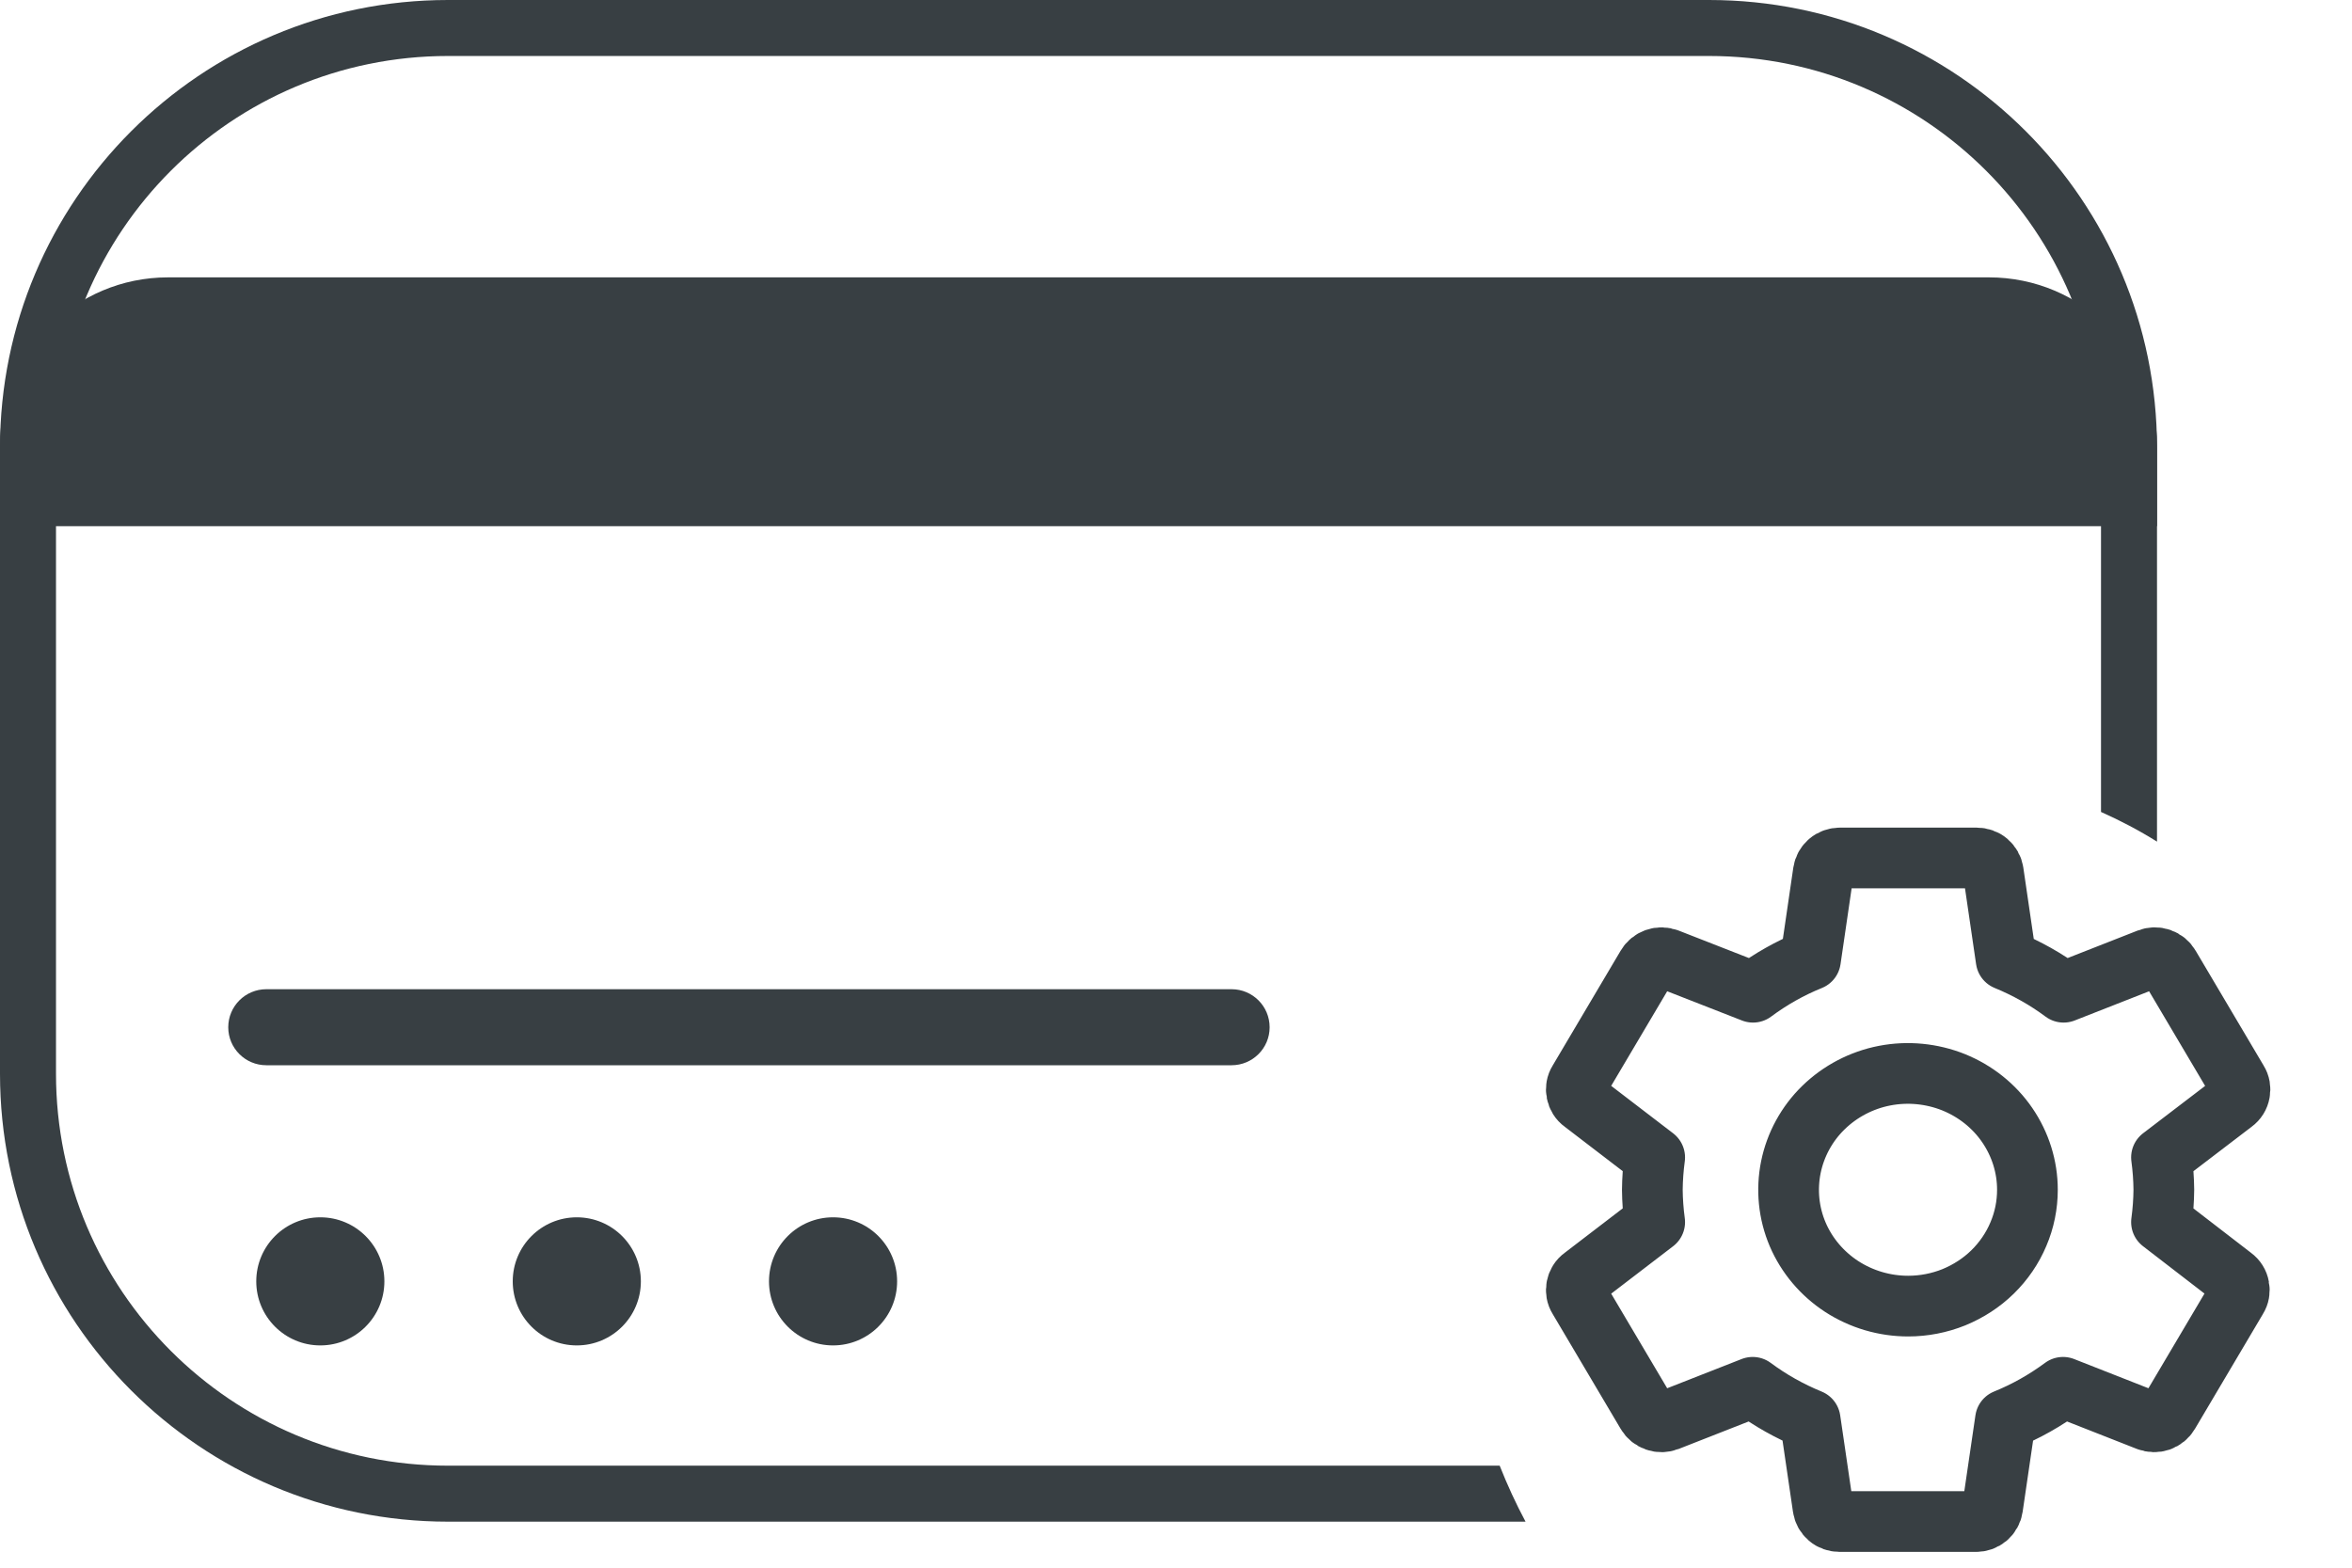 <svg width="21" height="14" viewBox="0 0 21 14" fill="none" xmlns="http://www.w3.org/2000/svg">
<path d="M0 3.977C0 3.148 0.672 2.477 1.5 2.477H17.759C18.588 2.477 19.259 3.148 19.259 3.977V4.699H0V3.977Z" fill="#383F43"/>
<path d="M2.038 9.174C2.038 8.986 2.19 8.834 2.378 8.834H10.996C11.184 8.834 11.336 8.986 11.336 9.174C11.336 9.361 11.184 9.513 10.996 9.513H2.378C2.19 9.513 2.038 9.361 2.038 9.174Z" fill="#383F43"/>
<circle cx="2.86" cy="11.443" r="0.572" fill="#383F43"/>
<circle cx="5.15" cy="11.443" r="0.572" fill="#383F43"/>
<circle cx="7.438" cy="11.443" r="0.572" fill="#383F43"/>
<path d="M19.299 10.914C19.312 10.818 19.319 10.722 19.32 10.625C19.319 10.528 19.312 10.432 19.299 10.336L19.942 9.845C19.971 9.824 19.991 9.792 19.997 9.757C20.004 9.722 19.998 9.686 19.979 9.656L19.37 8.627C19.352 8.596 19.324 8.573 19.29 8.561C19.255 8.549 19.218 8.55 19.184 8.563L18.425 8.861C18.268 8.744 18.095 8.647 17.912 8.572L17.797 7.786C17.792 7.752 17.774 7.72 17.747 7.697C17.72 7.674 17.685 7.662 17.649 7.662H16.428C16.392 7.662 16.357 7.674 16.33 7.697C16.303 7.72 16.285 7.752 16.28 7.786L16.165 8.572C15.982 8.646 15.809 8.744 15.652 8.861L14.89 8.563C14.856 8.55 14.819 8.549 14.785 8.561C14.75 8.573 14.722 8.596 14.704 8.627L14.095 9.656C14.076 9.686 14.07 9.722 14.077 9.757C14.084 9.792 14.103 9.824 14.133 9.845L14.774 10.336C14.761 10.432 14.754 10.528 14.753 10.625C14.754 10.722 14.761 10.818 14.774 10.914L14.133 11.405C14.103 11.426 14.084 11.458 14.077 11.493C14.07 11.528 14.076 11.564 14.095 11.594L14.704 12.623C14.722 12.654 14.75 12.677 14.785 12.689C14.819 12.701 14.856 12.7 14.89 12.687L15.649 12.389C15.806 12.506 15.979 12.603 16.162 12.678L16.277 13.463C16.282 13.498 16.3 13.53 16.327 13.553C16.354 13.576 16.389 13.588 16.425 13.588H17.643C17.679 13.588 17.714 13.576 17.741 13.553C17.768 13.53 17.786 13.498 17.791 13.463L17.906 12.678C18.089 12.604 18.262 12.506 18.42 12.389L19.178 12.687C19.212 12.7 19.249 12.701 19.284 12.689C19.318 12.677 19.346 12.654 19.364 12.623L19.973 11.594C19.992 11.564 19.998 11.528 19.991 11.493C19.985 11.458 19.965 11.426 19.936 11.405L19.299 10.914ZM17.037 11.664C16.826 11.664 16.62 11.603 16.444 11.489C16.269 11.375 16.132 11.213 16.051 11.024C15.97 10.834 15.949 10.625 15.99 10.423C16.031 10.222 16.132 10.036 16.281 9.891C16.43 9.746 16.62 9.646 16.827 9.606C17.034 9.566 17.248 9.587 17.443 9.665C17.638 9.744 17.805 9.877 17.922 10.048C18.039 10.219 18.102 10.419 18.102 10.625C18.102 10.761 18.075 10.896 18.021 11.022C17.968 11.148 17.889 11.263 17.791 11.359C17.692 11.456 17.574 11.532 17.445 11.585C17.316 11.637 17.177 11.664 17.037 11.664V11.664Z" stroke="#383F43" stroke-width="0.542" stroke-linecap="round" stroke-linejoin="round"/>
<path fill-rule="evenodd" clip-rule="evenodd" d="M4 0.5H15.259C17.192 0.5 18.759 2.067 18.759 4V7.251C18.932 7.328 19.099 7.416 19.259 7.516V4C19.259 1.791 17.468 0 15.259 0H4C1.791 0 0 1.791 0 4V9.589C0 11.798 1.791 13.589 4 13.589H13.621C13.535 13.428 13.458 13.261 13.39 13.089H4C2.067 13.089 0.5 11.522 0.5 9.589V4C0.5 2.067 2.067 0.5 4 0.5Z" fill="#383F43"/>
</svg>
